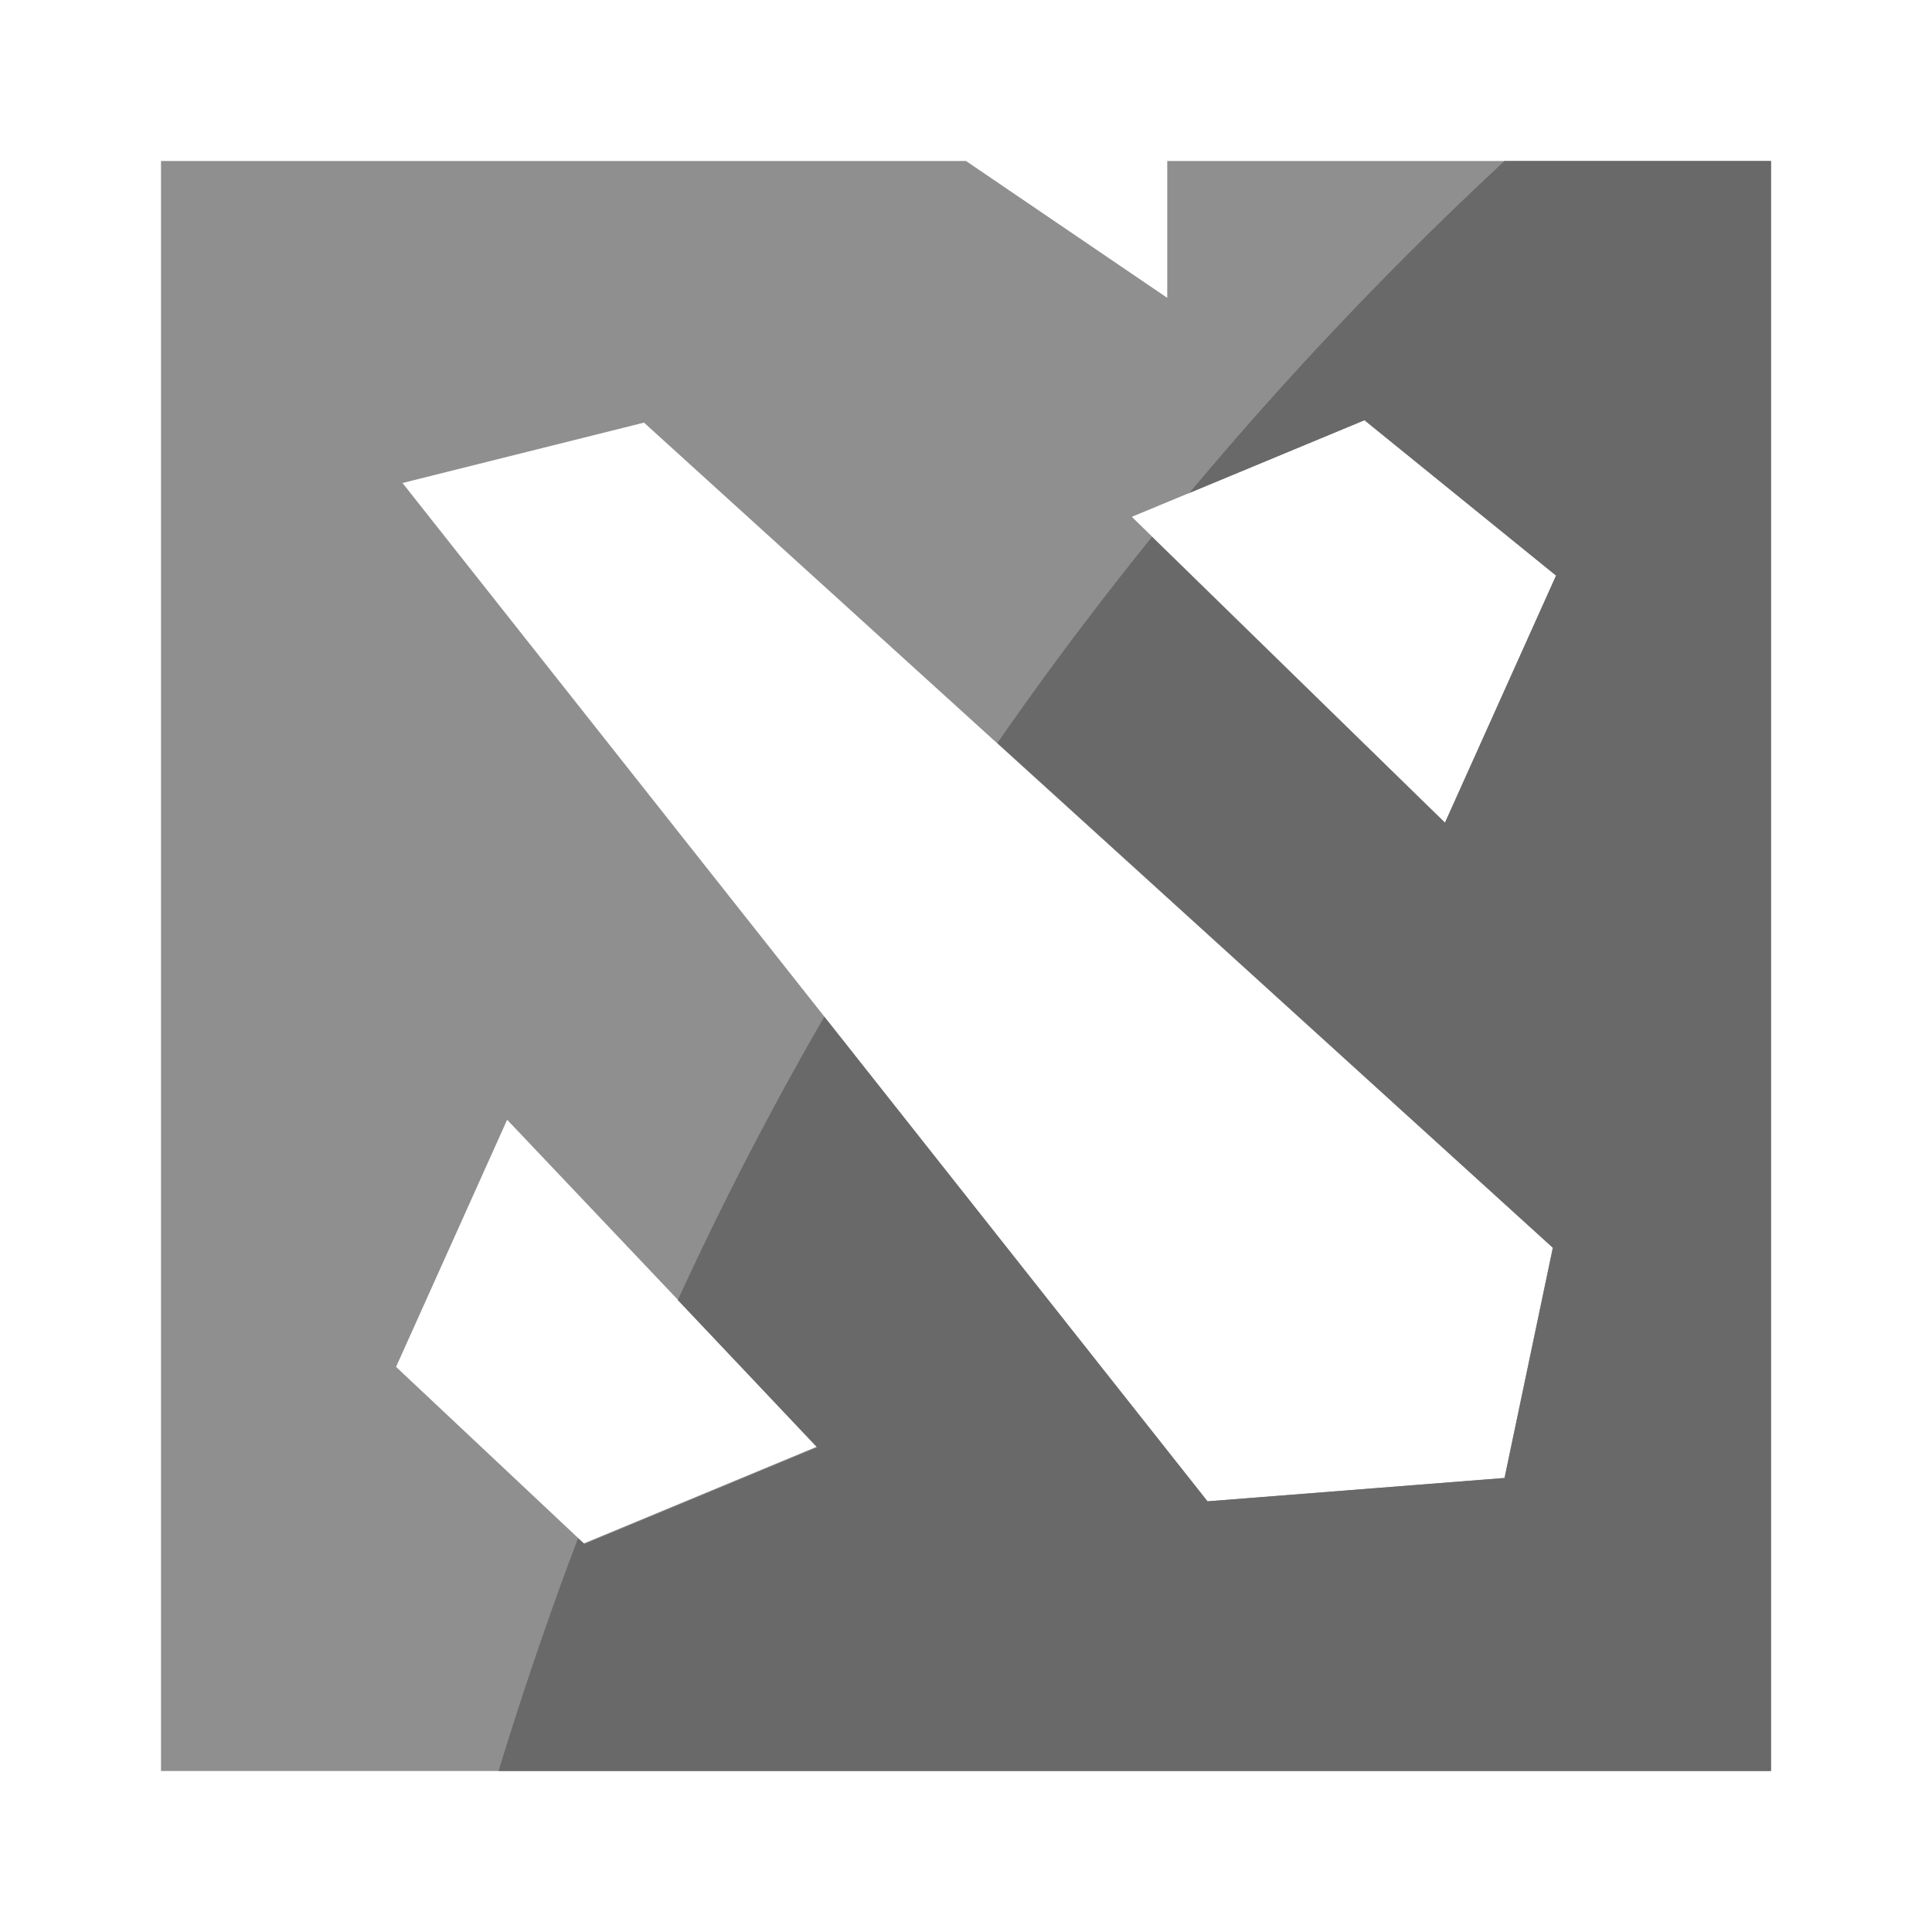 <svg xmlns="http://www.w3.org/2000/svg" fill="none" viewBox="0 0 24 24" class="icon-container size-icon-m muted-icon"><g clip-path="url(#dota-2_svg__a)"><path fill="#8f8f8f" d="M14.5 2v1.7L12 2H2v20h20V2zM7.25 19.17l-2.33-2.19 1.38-3.07 3.85 4.06-2.89 1.2zm11.44-.81-3.69.29L5 6l3-.75L19.29 15.5zm-.74-8.14-3.89-3.8 2.89-1.2 2.38 1.93z"></path><path fill="#696969" d="m14.76 6.13 2.19-.91 2.38 1.93-1.38 3.07-3.64-3.55c-.67.83-1.31 1.68-1.92 2.56l6.9 6.27-.6 2.86-3.69.29-4.76-6.02a41.82 41.82 0 0 0-1.82 3.52l1.73 1.83-2.89 1.2-.08-.07c-.36.95-.69 1.92-.99 2.9h15.82V2h-3.32c-1.39 1.29-2.7 2.67-3.92 4.13z"></path></g><defs><clipPath id="dota-2_svg__a"><path fill="#fff" d="M2 2h20v20H2z"></path></clipPath></defs></svg>